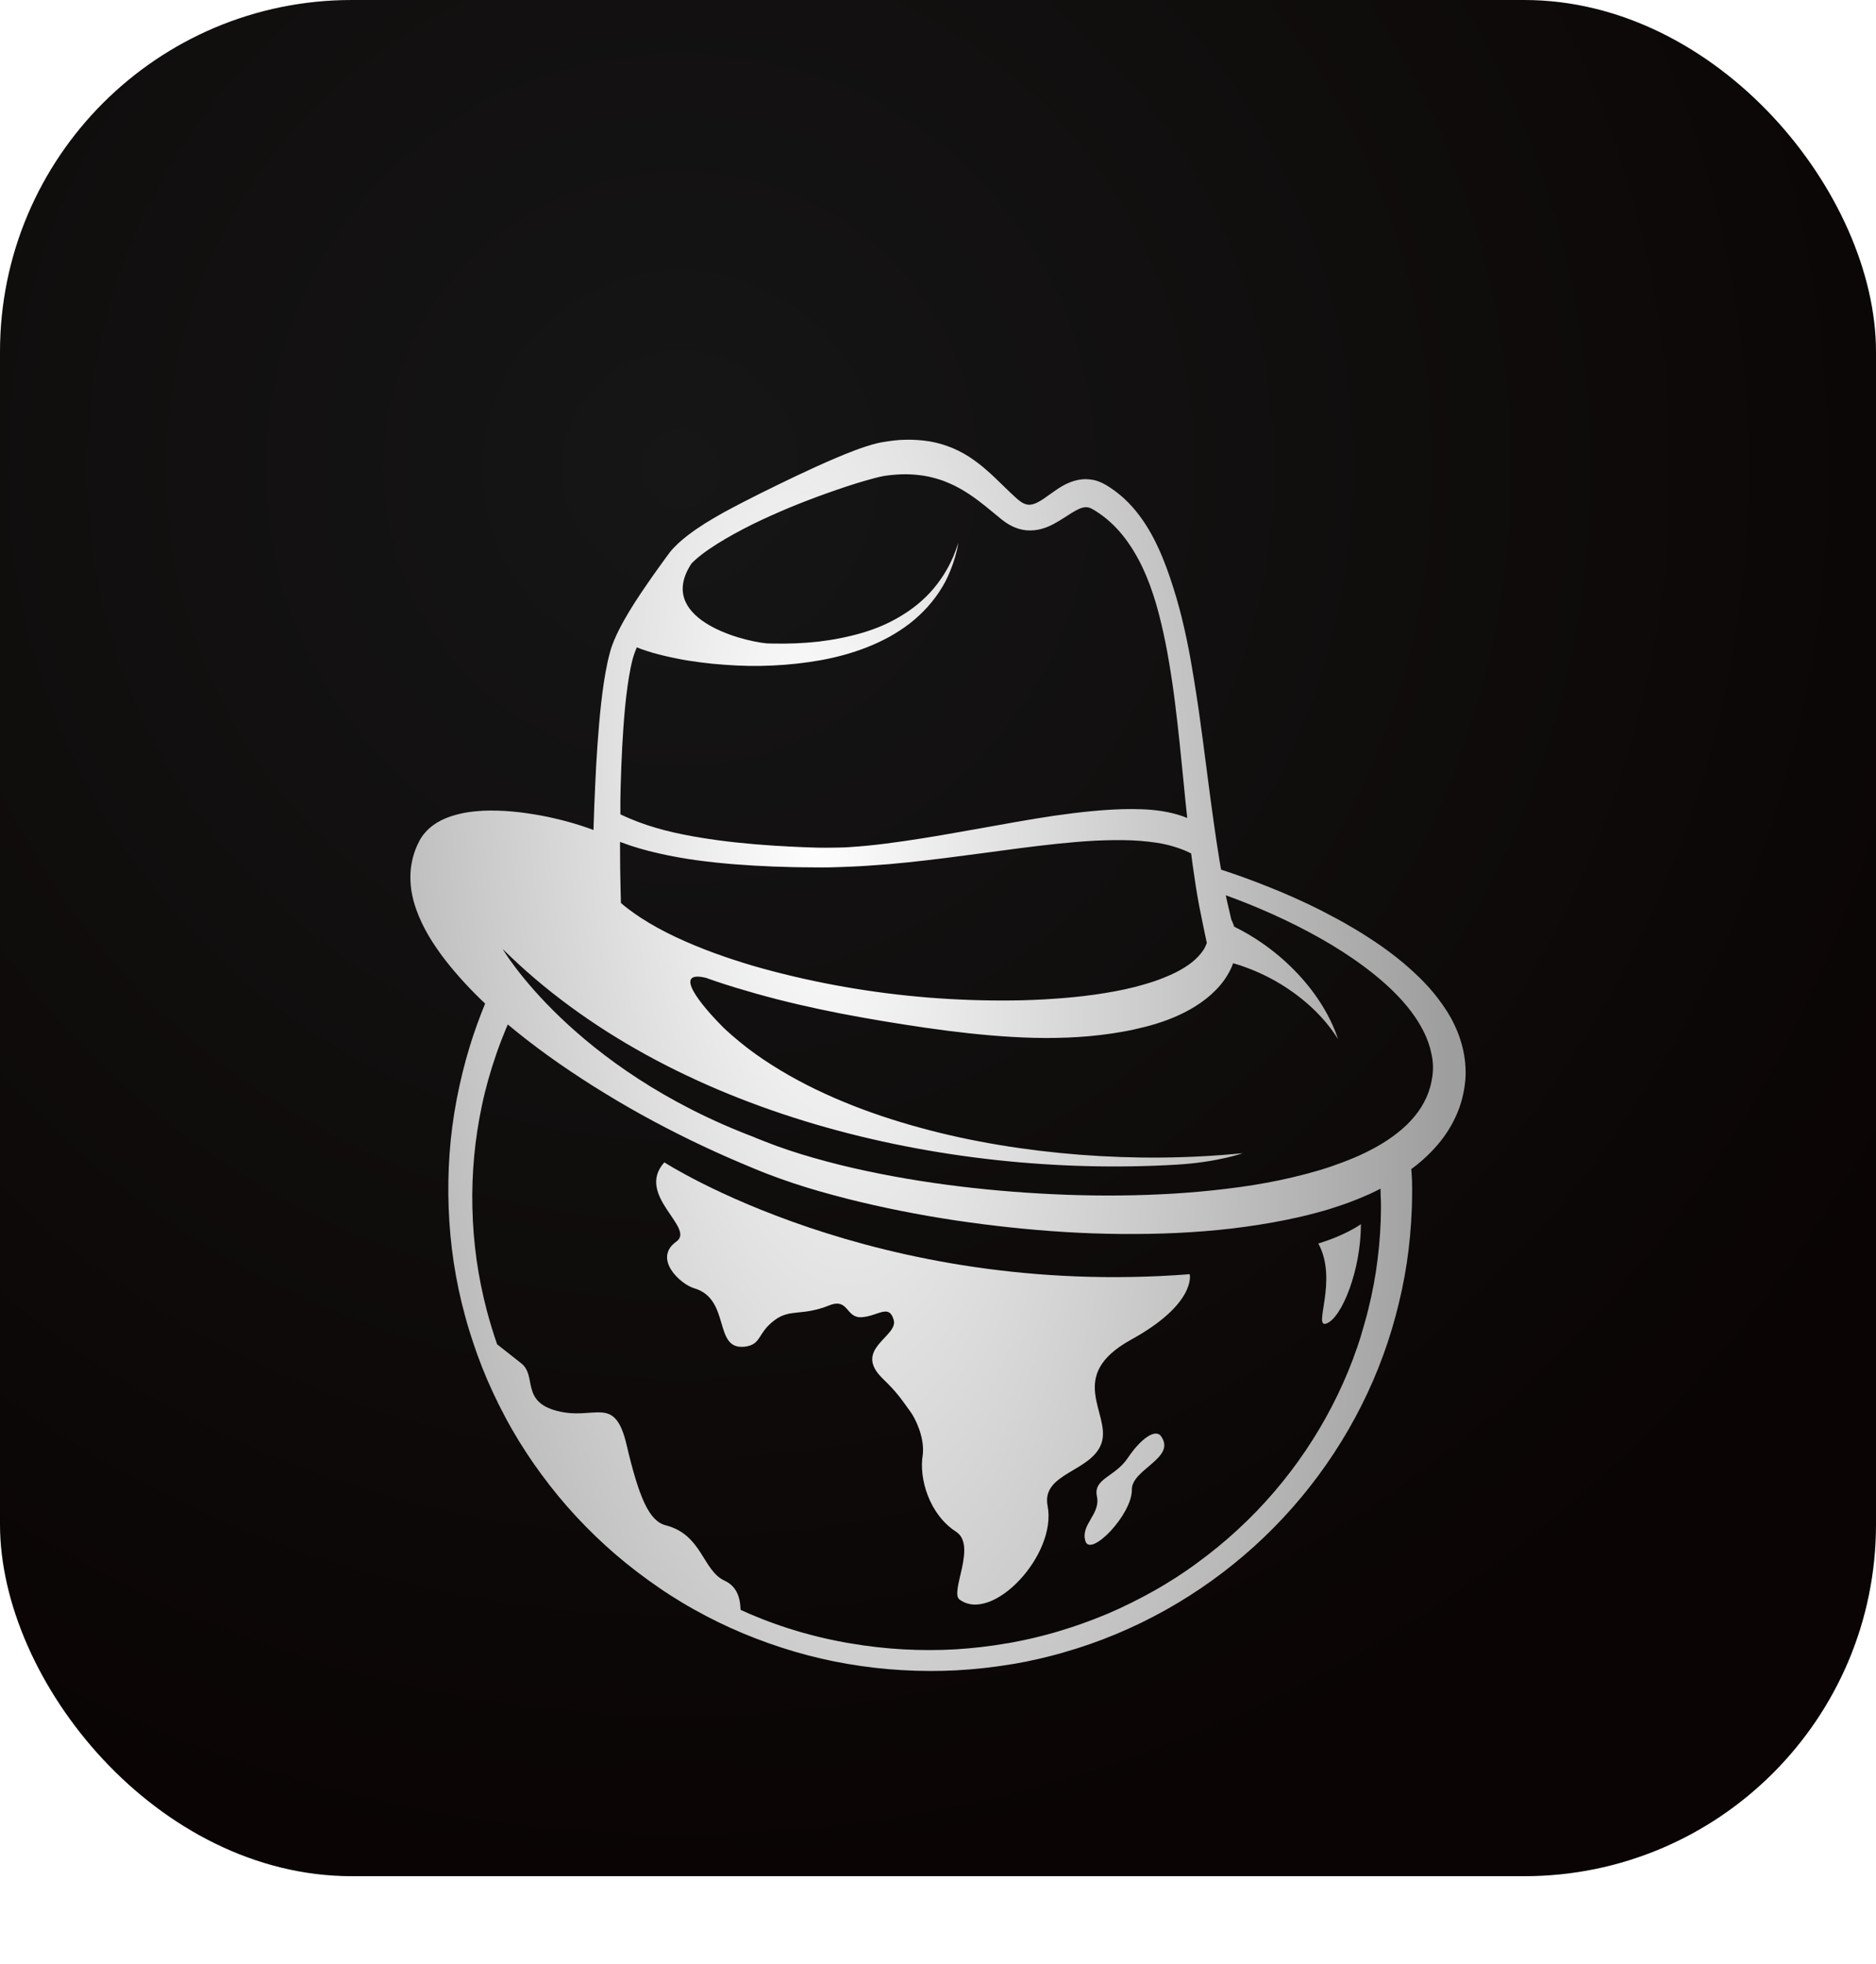 <svg width="64" height="67" viewBox="0 0 64 67" fill="none" xmlns="http://www.w3.org/2000/svg">
<rect width="64" height="64" rx="12" fill="url(#paint0_radial_684_4)"/>
<g filter="url(#filter0_d_684_4)">
<path d="M22.664 35.65C21.662 36.766 23.733 37.883 23.078 38.349C22.261 38.927 23.206 39.805 23.68 39.944C24.942 40.312 24.32 42.059 25.402 41.938C25.996 41.867 25.824 41.47 26.441 41.022C26.968 40.638 27.356 40.901 28.287 40.53C28.963 40.261 28.842 40.97 29.402 40.932C29.963 40.891 30.33 40.464 30.49 41.029C30.649 41.595 29.081 42.018 30.107 43.019C30.621 43.521 30.704 43.667 31.065 44.164C31.203 44.353 31.545 44.995 31.482 45.614C31.337 46.446 31.716 47.671 32.613 48.247C33.341 48.716 32.392 50.309 32.734 50.562C33.852 51.394 36.066 49.036 35.739 47.369C35.518 46.235 37.261 46.212 37.583 45.213C37.904 44.215 36.341 42.939 38.585 41.7C40.83 40.464 40.588 39.465 40.588 39.465C29.837 40.3 22.664 35.65 22.664 35.65Z" fill="url(#paint1_radial_684_4)"/>
<path d="M45.258 41.145C45.782 40.942 46.428 39.322 46.428 37.757C46.428 37.757 45.942 38.121 44.975 38.418C45.664 39.685 44.764 41.334 45.258 41.145Z" fill="url(#paint2_radial_684_4)"/>
<path d="M38.474 45.735C38.037 46.388 37.291 46.432 37.422 47.044C37.553 47.656 36.854 48.004 37.029 48.57C37.204 49.136 38.628 47.656 38.613 46.816C38.6 46.119 40.137 45.735 39.61 44.993C39.415 44.719 38.911 45.083 38.474 45.735Z" fill="url(#paint3_radial_684_4)"/>
<path d="M49.891 31.714C49.804 31.361 49.665 31.028 49.498 30.723C49.413 30.57 49.321 30.424 49.223 30.285C49.125 30.145 49.022 30.009 48.917 29.881C48.704 29.622 48.472 29.384 48.23 29.162C47.75 28.716 47.23 28.329 46.693 27.984C46.426 27.809 46.153 27.646 45.876 27.489C45.737 27.41 45.598 27.336 45.459 27.262C45.32 27.187 45.179 27.113 45.038 27.041C44.472 26.757 43.894 26.499 43.31 26.266C43.017 26.148 42.724 26.035 42.426 25.928C42.276 25.874 42.127 25.823 41.978 25.771C41.87 25.736 41.765 25.7 41.657 25.664C41.639 25.567 41.624 25.469 41.606 25.369C41.531 24.916 41.464 24.463 41.4 24.005C41.336 23.549 41.274 23.088 41.215 22.63L41.035 21.247L40.94 20.553C40.909 20.323 40.876 20.09 40.84 19.859C40.806 19.629 40.767 19.396 40.731 19.165C40.693 18.935 40.654 18.702 40.613 18.471C40.572 18.241 40.526 18.011 40.477 17.778C40.428 17.547 40.377 17.317 40.32 17.086C40.207 16.625 40.073 16.17 39.919 15.714C39.765 15.258 39.587 14.807 39.359 14.367C39.13 13.929 38.847 13.502 38.479 13.13C38.387 13.038 38.292 12.948 38.189 12.867C38.089 12.782 37.981 12.705 37.87 12.631C37.842 12.613 37.816 12.595 37.785 12.577L37.744 12.552C37.739 12.546 37.726 12.541 37.718 12.536L37.69 12.521C37.616 12.48 37.538 12.444 37.451 12.413C37.282 12.354 37.084 12.332 36.904 12.352C36.721 12.37 36.559 12.426 36.42 12.488C36.281 12.552 36.163 12.623 36.058 12.695C35.95 12.767 35.855 12.838 35.762 12.902C35.672 12.969 35.585 13.028 35.505 13.077C35.423 13.128 35.348 13.164 35.279 13.187C35.209 13.21 35.15 13.22 35.091 13.217C35.063 13.217 35.032 13.21 35.004 13.202C34.973 13.194 34.942 13.181 34.911 13.166C34.847 13.135 34.78 13.087 34.713 13.028C34.546 12.882 34.379 12.718 34.207 12.552C34.035 12.385 33.86 12.211 33.667 12.045C33.477 11.876 33.268 11.717 33.045 11.571C32.818 11.428 32.572 11.305 32.312 11.213C32.052 11.118 31.78 11.059 31.51 11.028C31.443 11.023 31.374 11.015 31.307 11.01C31.24 11.008 31.171 11.003 31.104 11C31.037 11 30.97 11 30.901 11L30.7 11.008C30.633 11.013 30.569 11.018 30.502 11.026C30.435 11.033 30.371 11.043 30.307 11.051C30.242 11.059 30.178 11.072 30.114 11.082L30.065 11.09L30.014 11.1C29.993 11.105 29.973 11.107 29.955 11.113L29.901 11.126C29.762 11.159 29.641 11.197 29.523 11.236C29.404 11.274 29.289 11.315 29.176 11.358C28.947 11.443 28.726 11.533 28.507 11.627C28.286 11.72 28.07 11.817 27.854 11.914C27.422 12.111 26.995 12.313 26.569 12.521C26.145 12.728 25.718 12.938 25.299 13.156C25.193 13.21 25.088 13.266 24.983 13.322C24.877 13.379 24.772 13.435 24.669 13.491C24.461 13.607 24.253 13.729 24.047 13.857C23.841 13.988 23.641 14.124 23.443 14.277C23.345 14.354 23.247 14.436 23.15 14.523C23.055 14.613 22.959 14.708 22.869 14.818L22.836 14.861L22.813 14.892L22.808 14.9L22.756 14.969L22.653 15.11L22.448 15.394C22.311 15.583 22.175 15.778 22.042 15.973C21.908 16.167 21.777 16.364 21.648 16.564C21.52 16.764 21.396 16.971 21.278 17.181C21.219 17.286 21.162 17.393 21.106 17.506C21.052 17.616 20.998 17.729 20.949 17.847C20.9 17.965 20.854 18.087 20.818 18.221C20.785 18.341 20.754 18.461 20.728 18.582C20.625 19.058 20.561 19.529 20.507 20C20.455 20.469 20.417 20.937 20.383 21.406C20.35 21.874 20.324 22.34 20.304 22.806C20.283 23.272 20.263 23.741 20.25 24.207L20.247 24.312C20.193 24.291 20.139 24.271 20.085 24.253C19.779 24.145 19.471 24.053 19.157 23.974C19 23.936 18.843 23.897 18.687 23.864C18.53 23.831 18.37 23.802 18.211 23.777C18.052 23.751 17.89 23.728 17.728 23.708C17.566 23.69 17.404 23.674 17.239 23.664C17.075 23.654 16.908 23.649 16.741 23.649C16.573 23.649 16.404 23.657 16.232 23.674C16.059 23.69 15.884 23.715 15.707 23.756C15.53 23.797 15.35 23.849 15.167 23.928C14.985 24.007 14.8 24.115 14.633 24.268C14.548 24.345 14.47 24.432 14.401 24.53C14.368 24.578 14.334 24.63 14.309 24.681C14.285 24.724 14.265 24.765 14.244 24.811C14.08 25.162 13.998 25.554 14 25.93C14 26.309 14.077 26.67 14.193 27.003C14.309 27.336 14.46 27.643 14.63 27.932C14.974 28.509 15.383 29.015 15.818 29.492C16.054 29.75 16.298 29.996 16.55 30.234C16.355 30.713 16.177 31.2 16.026 31.694C15.843 32.288 15.697 32.895 15.579 33.504C15.463 34.114 15.381 34.73 15.337 35.35C15.293 35.97 15.283 36.59 15.306 37.209C15.352 38.448 15.535 39.685 15.864 40.881L15.926 41.106C15.946 41.18 15.969 41.255 15.992 41.329C16.016 41.403 16.036 41.477 16.062 41.552L16.17 41.882L16.285 42.212C16.311 42.286 16.34 42.358 16.368 42.43L16.45 42.648C16.679 43.224 16.941 43.787 17.234 44.335L17.288 44.437L17.345 44.54L17.458 44.742C17.496 44.811 17.538 44.875 17.576 44.942L17.694 45.141C17.859 45.405 18.026 45.666 18.203 45.92C18.558 46.429 18.939 46.921 19.347 47.387C19.756 47.853 20.193 48.299 20.651 48.716C21.111 49.136 21.594 49.525 22.098 49.889C22.224 49.981 22.353 50.068 22.479 50.157C22.543 50.203 22.607 50.245 22.671 50.288L22.867 50.416L23.065 50.539C23.132 50.58 23.196 50.621 23.263 50.662C23.396 50.741 23.53 50.821 23.666 50.895C24.209 51.2 24.767 51.474 25.343 51.714C26.492 52.193 27.692 52.551 28.919 52.759C29.533 52.864 30.153 52.936 30.772 52.971C31.394 53.007 32.016 53.01 32.639 52.977C33.261 52.943 33.88 52.874 34.495 52.772L34.61 52.754L34.726 52.733L34.955 52.69C35.032 52.677 35.107 52.659 35.184 52.641L35.412 52.593C35.564 52.557 35.716 52.521 35.867 52.482L36.207 52.39L36.32 52.357C38.716 51.671 40.945 50.419 42.788 48.749C44.634 47.08 46.094 44.988 47.017 42.678C47.248 42.1 47.444 41.511 47.606 40.909C47.768 40.31 47.899 39.7 47.992 39.086C48.084 38.471 48.141 37.852 48.164 37.23C48.172 37.073 48.172 36.92 48.174 36.764C48.176 36.607 48.176 36.454 48.172 36.292C48.166 36.157 48.159 36.016 48.146 35.88C48.261 35.796 48.374 35.706 48.485 35.611C48.752 35.381 49.002 35.122 49.22 34.83C49.439 34.541 49.621 34.213 49.755 33.868C49.889 33.522 49.966 33.156 49.994 32.792C50.015 32.441 49.981 32.068 49.891 31.714ZM21.173 22.85C21.186 22.389 21.203 21.928 21.227 21.47C21.252 21.012 21.283 20.553 21.327 20.1C21.373 19.647 21.43 19.196 21.517 18.766C21.54 18.658 21.563 18.553 21.592 18.451C21.617 18.361 21.651 18.264 21.689 18.169C21.702 18.141 21.712 18.11 21.725 18.082C21.769 18.1 21.815 18.118 21.859 18.134C21.995 18.185 22.132 18.226 22.265 18.267C22.535 18.343 22.808 18.407 23.078 18.461C23.348 18.518 23.623 18.558 23.895 18.594C24.168 18.63 24.443 18.658 24.715 18.676C24.99 18.697 25.263 18.71 25.538 18.715C25.813 18.72 26.088 18.715 26.361 18.702C26.911 18.676 27.458 18.617 28.001 18.52C28.271 18.471 28.541 18.41 28.808 18.336C29.075 18.262 29.338 18.174 29.595 18.072C29.852 17.97 30.104 17.854 30.348 17.719C30.59 17.583 30.824 17.432 31.042 17.263C31.479 16.922 31.857 16.505 32.14 16.034C32.284 15.801 32.394 15.55 32.487 15.294C32.513 15.23 32.531 15.166 32.551 15.102L32.582 15.005C32.592 14.971 32.6 14.938 32.608 14.907L32.633 14.81L32.646 14.761L32.657 14.713L32.695 14.515L32.628 14.705L32.613 14.751L32.559 14.889C32.546 14.92 32.536 14.951 32.523 14.982L32.482 15.071C32.453 15.133 32.428 15.191 32.397 15.25L32.351 15.338C32.335 15.366 32.32 15.396 32.302 15.425C32.268 15.481 32.235 15.54 32.202 15.594L32.093 15.757L31.978 15.916C31.662 16.334 31.268 16.679 30.831 16.953C30.615 17.091 30.387 17.212 30.153 17.317C29.919 17.422 29.674 17.509 29.428 17.583C29.181 17.657 28.929 17.716 28.677 17.767C28.425 17.819 28.168 17.857 27.911 17.888C27.397 17.944 26.875 17.965 26.355 17.952C26.291 17.949 26.224 17.949 26.16 17.947C25.214 17.857 22.366 17.071 23.592 15.22C23.625 15.186 23.659 15.153 23.695 15.12C23.769 15.051 23.852 14.984 23.936 14.918C24.106 14.787 24.288 14.664 24.479 14.544C24.857 14.308 25.258 14.091 25.666 13.888C25.872 13.788 26.078 13.688 26.286 13.596C26.494 13.502 26.705 13.412 26.918 13.322C27.343 13.146 27.772 12.982 28.204 12.828C28.636 12.675 29.07 12.526 29.505 12.401C29.613 12.37 29.721 12.339 29.829 12.311C29.934 12.283 30.042 12.257 30.137 12.239C30.16 12.234 30.183 12.232 30.204 12.229C30.214 12.226 30.227 12.226 30.24 12.224L30.279 12.219C30.332 12.214 30.384 12.203 30.438 12.201C30.492 12.196 30.543 12.191 30.597 12.188C30.649 12.185 30.703 12.183 30.754 12.18C30.962 12.173 31.171 12.183 31.374 12.209L31.525 12.229L31.674 12.257C31.772 12.28 31.872 12.303 31.968 12.332C32.016 12.347 32.065 12.36 32.111 12.377C32.135 12.385 32.16 12.393 32.184 12.403C32.207 12.413 32.23 12.421 32.255 12.431C32.304 12.449 32.351 12.47 32.397 12.49C32.443 12.511 32.489 12.534 32.538 12.554C32.723 12.646 32.906 12.751 33.086 12.872C33.266 12.992 33.443 13.125 33.618 13.266C33.795 13.407 33.97 13.558 34.16 13.711C34.274 13.801 34.397 13.888 34.544 13.957C34.69 14.027 34.857 14.078 35.035 14.091C35.209 14.103 35.387 14.083 35.541 14.039C35.695 13.996 35.831 13.934 35.952 13.87C36.073 13.806 36.184 13.737 36.284 13.673C36.387 13.609 36.479 13.548 36.569 13.491C36.613 13.466 36.657 13.44 36.698 13.417C36.739 13.394 36.78 13.374 36.816 13.358C36.891 13.325 36.955 13.31 37.009 13.302C37.063 13.297 37.107 13.302 37.158 13.317C37.184 13.325 37.212 13.338 37.243 13.353L37.253 13.358C37.258 13.361 37.261 13.361 37.266 13.366L37.3 13.384C37.322 13.397 37.343 13.409 37.364 13.422C37.536 13.53 37.698 13.65 37.852 13.788C38.161 14.062 38.428 14.395 38.657 14.767C38.886 15.135 39.073 15.54 39.23 15.96C39.307 16.17 39.377 16.385 39.441 16.6C39.503 16.817 39.562 17.035 39.613 17.255C39.718 17.696 39.809 18.144 39.883 18.597C39.922 18.822 39.958 19.05 39.991 19.276C40.025 19.503 40.055 19.731 40.084 19.959C40.199 20.873 40.292 21.792 40.382 22.719C40.42 23.114 40.459 23.508 40.503 23.902C40.446 23.879 40.389 23.859 40.333 23.838C40.22 23.8 40.104 23.764 39.989 23.738C39.932 23.723 39.873 23.71 39.816 23.7C39.757 23.69 39.7 23.68 39.641 23.669C39.526 23.649 39.41 23.639 39.294 23.626C39.063 23.605 38.837 23.6 38.611 23.598C38.158 23.598 37.713 23.626 37.274 23.667C36.834 23.708 36.4 23.764 35.968 23.825C35.104 23.953 34.253 24.112 33.405 24.263C32.556 24.414 31.713 24.565 30.867 24.688C30.657 24.719 30.446 24.747 30.232 24.775C30.021 24.801 29.811 24.827 29.597 24.847C29.386 24.867 29.173 24.883 28.962 24.898C28.857 24.906 28.751 24.909 28.646 24.911C28.541 24.914 28.435 24.916 28.33 24.916C28.224 24.916 28.119 24.919 28.014 24.916C27.96 24.916 27.908 24.916 27.857 24.914L27.697 24.909C27.484 24.904 27.271 24.893 27.057 24.883C26.631 24.863 26.204 24.837 25.78 24.801C25.355 24.765 24.934 24.722 24.515 24.665C24.096 24.609 23.679 24.542 23.27 24.458C22.862 24.376 22.458 24.271 22.07 24.143C21.877 24.079 21.687 24.007 21.499 23.928C21.386 23.882 21.278 23.831 21.165 23.779C21.16 23.475 21.165 23.162 21.173 22.85ZM21.18 24.729C21.391 24.809 21.605 24.88 21.82 24.942C22.037 25.006 22.252 25.06 22.468 25.108C22.684 25.159 22.903 25.203 23.119 25.241C23.553 25.321 23.988 25.377 24.422 25.423C24.857 25.469 25.291 25.503 25.728 25.528C26.163 25.554 26.597 25.569 27.032 25.579C27.247 25.582 27.466 25.587 27.682 25.587L28.009 25.59C28.119 25.59 28.23 25.59 28.338 25.587C28.448 25.584 28.556 25.582 28.667 25.577L28.996 25.564C29.214 25.556 29.433 25.544 29.651 25.528C29.87 25.513 30.086 25.497 30.304 25.48C30.52 25.462 30.739 25.441 30.955 25.418C31.821 25.328 32.68 25.216 33.533 25.101C34.387 24.985 35.238 24.87 36.083 24.781C36.505 24.737 36.927 24.701 37.346 24.678C37.765 24.658 38.179 24.65 38.585 24.665C38.788 24.673 38.989 24.688 39.184 24.711C39.379 24.732 39.572 24.762 39.757 24.803C39.942 24.845 40.12 24.898 40.287 24.96L40.348 24.983L40.41 25.008C40.451 25.024 40.49 25.042 40.528 25.06C40.564 25.078 40.6 25.095 40.636 25.113C40.654 25.244 40.67 25.377 40.688 25.508C40.752 25.974 40.824 26.44 40.911 26.906C40.991 27.326 41.084 27.743 41.171 28.168C41.153 28.212 41.135 28.255 41.115 28.299C41.076 28.378 41.027 28.452 40.968 28.524C40.852 28.667 40.708 28.8 40.541 28.916C40.374 29.031 40.189 29.138 39.991 29.228C39.793 29.318 39.587 29.402 39.374 29.474C39.161 29.546 38.942 29.607 38.721 29.666C38.276 29.779 37.819 29.86 37.353 29.927C36.891 29.994 36.42 30.037 35.95 30.07C35.479 30.104 35.004 30.122 34.531 30.127C33.582 30.137 32.628 30.104 31.677 30.029C29.775 29.876 27.883 29.548 26.047 29.046C25.818 28.982 25.589 28.918 25.363 28.846C25.137 28.775 24.911 28.701 24.687 28.624C24.24 28.468 23.8 28.299 23.371 28.109C22.941 27.92 22.522 27.71 22.129 27.474C21.792 27.272 21.468 27.049 21.183 26.803C21.178 26.639 21.173 26.476 21.17 26.312C21.165 26.081 21.16 25.851 21.157 25.62C21.155 25.321 21.152 25.019 21.152 24.719C21.162 24.722 21.17 24.724 21.18 24.729ZM47.112 37.214C47.11 37.798 47.069 38.379 46.997 38.958C46.927 39.536 46.817 40.113 46.675 40.681L46.621 40.894L46.562 41.106C46.523 41.247 46.48 41.388 46.439 41.529L46.408 41.634L46.374 41.739L46.305 41.949C46.282 42.018 46.256 42.087 46.23 42.156C46.205 42.225 46.182 42.294 46.156 42.363C45.328 44.56 43.973 46.568 42.235 48.17C41.801 48.573 41.343 48.946 40.865 49.297L40.775 49.364L40.685 49.428L40.503 49.556C40.444 49.599 40.379 49.638 40.318 49.681L40.133 49.804C39.883 49.963 39.631 50.119 39.372 50.263C38.855 50.554 38.323 50.818 37.778 51.051C37.23 51.281 36.672 51.481 36.101 51.65L35.996 51.681L35.888 51.712L35.672 51.77C35.528 51.809 35.384 51.842 35.24 51.878L35.022 51.927C34.95 51.942 34.878 51.96 34.803 51.973L34.585 52.016L34.474 52.037L34.364 52.055C33.777 52.157 33.186 52.226 32.592 52.262C31.998 52.295 31.402 52.295 30.808 52.262C30.214 52.229 29.623 52.162 29.037 52.062L28.926 52.044L28.816 52.024L28.597 51.983C28.451 51.955 28.307 51.922 28.16 51.891L27.944 51.84C27.872 51.822 27.8 51.806 27.728 51.786L27.512 51.727L27.404 51.699L27.296 51.668L27.083 51.604C27.011 51.584 26.942 51.558 26.87 51.538C26.8 51.514 26.728 51.491 26.659 51.468L26.448 51.394C26.168 51.297 25.89 51.184 25.618 51.072C25.499 51.02 25.381 50.969 25.265 50.915C25.253 50.442 25.103 50.096 24.715 49.917C23.967 49.571 23.957 48.35 22.71 48.03C22.152 47.886 21.805 47.113 21.378 45.292C20.967 43.539 20.304 44.471 18.998 44.127C17.759 43.802 18.324 42.932 17.784 42.507C17.381 42.189 17.124 41.987 16.959 41.856C16.828 41.477 16.71 41.091 16.607 40.702C16.458 40.131 16.34 39.552 16.257 38.966C16.177 38.382 16.129 37.793 16.116 37.201C16.1 36.612 16.124 36.021 16.177 35.435C16.232 34.848 16.322 34.264 16.445 33.691C16.566 33.115 16.728 32.549 16.918 31.996C16.941 31.927 16.964 31.858 16.99 31.788L17.067 31.581L17.106 31.479C17.119 31.445 17.134 31.41 17.147 31.376L17.229 31.172C17.255 31.102 17.286 31.036 17.314 30.969L17.324 30.946C17.766 31.317 18.221 31.666 18.687 32.004C19.198 32.372 19.723 32.723 20.255 33.059C20.389 33.143 20.522 33.225 20.656 33.307C20.79 33.389 20.926 33.471 21.059 33.55C21.329 33.712 21.602 33.865 21.877 34.019C22.977 34.628 24.108 35.179 25.268 35.67C25.412 35.732 25.558 35.793 25.702 35.852L25.921 35.942L26.145 36.031C26.443 36.147 26.744 36.254 27.044 36.354C27.345 36.454 27.649 36.548 27.954 36.636C28.258 36.723 28.564 36.804 28.87 36.884C29.482 37.04 30.099 37.178 30.716 37.301C31.332 37.424 31.955 37.534 32.577 37.627C33.824 37.813 35.076 37.949 36.335 38.026C36.649 38.044 36.965 38.062 37.282 38.072C37.598 38.082 37.914 38.09 38.23 38.093C38.862 38.097 39.495 38.09 40.13 38.059C40.765 38.029 41.397 37.98 42.032 37.906C42.667 37.829 43.3 37.731 43.932 37.601C44.248 37.534 44.565 37.463 44.878 37.378C44.958 37.358 45.035 37.335 45.115 37.314C45.192 37.291 45.272 37.268 45.349 37.245C45.505 37.196 45.66 37.145 45.817 37.091C46.128 36.984 46.436 36.858 46.739 36.723C46.86 36.666 46.979 36.61 47.097 36.548C47.099 36.625 47.102 36.705 47.102 36.784C47.11 36.922 47.115 37.068 47.112 37.214ZM48.868 32.698C48.835 32.953 48.768 33.202 48.662 33.435C48.557 33.668 48.421 33.888 48.251 34.09C48.166 34.19 48.076 34.288 47.979 34.382C47.881 34.474 47.778 34.564 47.67 34.649C47.562 34.733 47.449 34.815 47.333 34.892C47.277 34.93 47.215 34.969 47.156 35.005C47.094 35.04 47.035 35.076 46.973 35.112C46.727 35.25 46.467 35.378 46.2 35.491C45.932 35.604 45.657 35.706 45.38 35.801C44.822 35.988 44.241 36.134 43.654 36.259C43.066 36.382 42.469 36.477 41.868 36.548C41.266 36.623 40.662 36.677 40.053 36.715C39.446 36.751 38.834 36.774 38.225 36.779C37.613 36.787 37.004 36.776 36.392 36.756C35.168 36.71 33.947 36.618 32.731 36.469C31.515 36.321 30.307 36.118 29.119 35.847C28.525 35.711 27.936 35.555 27.355 35.378C27.065 35.289 26.78 35.194 26.497 35.092L26.286 35.012L26.073 34.93C25.959 34.887 25.844 34.841 25.731 34.795C25.744 34.797 25.754 34.802 25.767 34.805C19.527 32.457 17.147 28.37 17.147 28.37C22.864 34.037 32.196 36.193 40.13 35.729C41.544 35.647 42.397 35.337 42.397 35.337C40.554 35.522 38.693 35.532 36.85 35.391C35.927 35.319 35.009 35.209 34.096 35.058C33.186 34.907 32.281 34.713 31.392 34.469C30.502 34.226 29.628 33.937 28.78 33.586C27.931 33.235 27.109 32.823 26.34 32.334C25.954 32.091 25.584 31.827 25.235 31.54C25.044 31.384 24.859 31.223 24.682 31.054C23.916 30.291 22.923 29.079 24.078 29.354C24.186 29.392 24.291 29.43 24.399 29.466C24.633 29.546 24.867 29.62 25.103 29.692C25.34 29.763 25.574 29.832 25.81 29.899C26.756 30.165 27.713 30.383 28.677 30.572C29.641 30.757 30.608 30.918 31.582 31.059C31.826 31.092 32.07 31.128 32.315 31.159C32.559 31.189 32.806 31.218 33.05 31.246C33.541 31.299 34.035 31.343 34.533 31.371C34.783 31.384 35.032 31.397 35.281 31.402C35.531 31.407 35.783 31.41 36.032 31.404C36.284 31.399 36.536 31.392 36.788 31.374C36.914 31.366 37.04 31.356 37.166 31.346C37.292 31.333 37.418 31.32 37.546 31.305C37.801 31.276 38.053 31.238 38.307 31.192C38.562 31.148 38.816 31.09 39.071 31.026C39.582 30.895 40.094 30.716 40.59 30.439C40.837 30.301 41.081 30.134 41.31 29.932C41.423 29.83 41.534 29.72 41.636 29.597C41.688 29.535 41.737 29.471 41.783 29.405C41.829 29.338 41.873 29.267 41.914 29.195C41.976 29.087 42.027 28.975 42.068 28.857C42.225 28.9 42.382 28.951 42.536 29.011C42.937 29.159 43.333 29.351 43.709 29.581C44.084 29.812 44.444 30.081 44.773 30.39C45.102 30.7 45.4 31.051 45.647 31.445C45.503 31.005 45.29 30.583 45.035 30.186C44.778 29.789 44.475 29.418 44.138 29.077C43.801 28.736 43.428 28.424 43.025 28.148C42.734 27.948 42.428 27.769 42.104 27.61C42.079 27.525 42.045 27.446 42.007 27.369C41.955 27.151 41.904 26.934 41.855 26.716C41.842 26.657 41.829 26.598 41.819 26.54C42.215 26.683 42.608 26.837 42.996 27.003C43.557 27.241 44.107 27.502 44.642 27.787C45.176 28.071 45.696 28.381 46.187 28.721C46.678 29.062 47.146 29.433 47.56 29.843C47.971 30.252 48.331 30.706 48.572 31.195C48.693 31.438 48.783 31.689 48.832 31.942C48.891 32.193 48.901 32.447 48.868 32.698Z" fill="url(#paint4_radial_684_4)"/>
</g>
<defs>
<filter id="filter0_d_684_4" x="4" y="5" width="56" height="62" filterUnits="userSpaceOnUse" color-interpolation-filters="sRGB">
<feFlood flood-opacity="0" result="BackgroundImageFix"/>
<feColorMatrix in="SourceAlpha" type="matrix" values="0 0 0 0 0 0 0 0 0 0 0 0 0 0 0 0 0 0 127 0" result="hardAlpha"/>
<feOffset dy="4"/>
<feGaussianBlur stdDeviation="5"/>
<feComposite in2="hardAlpha" operator="out"/>
<feColorMatrix type="matrix" values="0 0 0 0 0 0 0 0 0 0 0 0 0 0 0 0 0 0 0.15 0"/>
<feBlend mode="normal" in2="BackgroundImageFix" result="effect1_dropShadow_684_4"/>
<feBlend mode="normal" in="SourceGraphic" in2="effect1_dropShadow_684_4" result="shape"/>
</filter>
<radialGradient id="paint0_radial_684_4" cx="0" cy="0" r="1" gradientUnits="userSpaceOnUse" gradientTransform="translate(23 16) rotate(79.38) scale(48.837)">
<stop stop-color="#161616"/>
<stop offset="1" stop-color="#0A0404"/>
</radialGradient>
<radialGradient id="paint1_radial_684_4" cx="0" cy="0" r="1" gradientUnits="userSpaceOnUse" gradientTransform="translate(27.723 23.726) rotate(84.916) scale(57.141 21.259)">
<stop stop-color="white"/>
<stop offset="1" stop-color="#9E9E9E"/>
</radialGradient>
<radialGradient id="paint2_radial_684_4" cx="0" cy="0" r="1" gradientUnits="userSpaceOnUse" gradientTransform="translate(27.723 23.726) rotate(84.916) scale(57.141 21.259)">
<stop stop-color="white"/>
<stop offset="1" stop-color="#9E9E9E"/>
</radialGradient>
<radialGradient id="paint3_radial_684_4" cx="0" cy="0" r="1" gradientUnits="userSpaceOnUse" gradientTransform="translate(27.723 23.726) rotate(84.916) scale(57.141 21.259)">
<stop stop-color="white"/>
<stop offset="1" stop-color="#9E9E9E"/>
</radialGradient>
<radialGradient id="paint4_radial_684_4" cx="0" cy="0" r="1" gradientUnits="userSpaceOnUse" gradientTransform="translate(27.723 23.726) rotate(84.916) scale(57.141 21.259)">
<stop stop-color="white"/>
<stop offset="1" stop-color="#9E9E9E"/>
</radialGradient>
</defs>
</svg>
